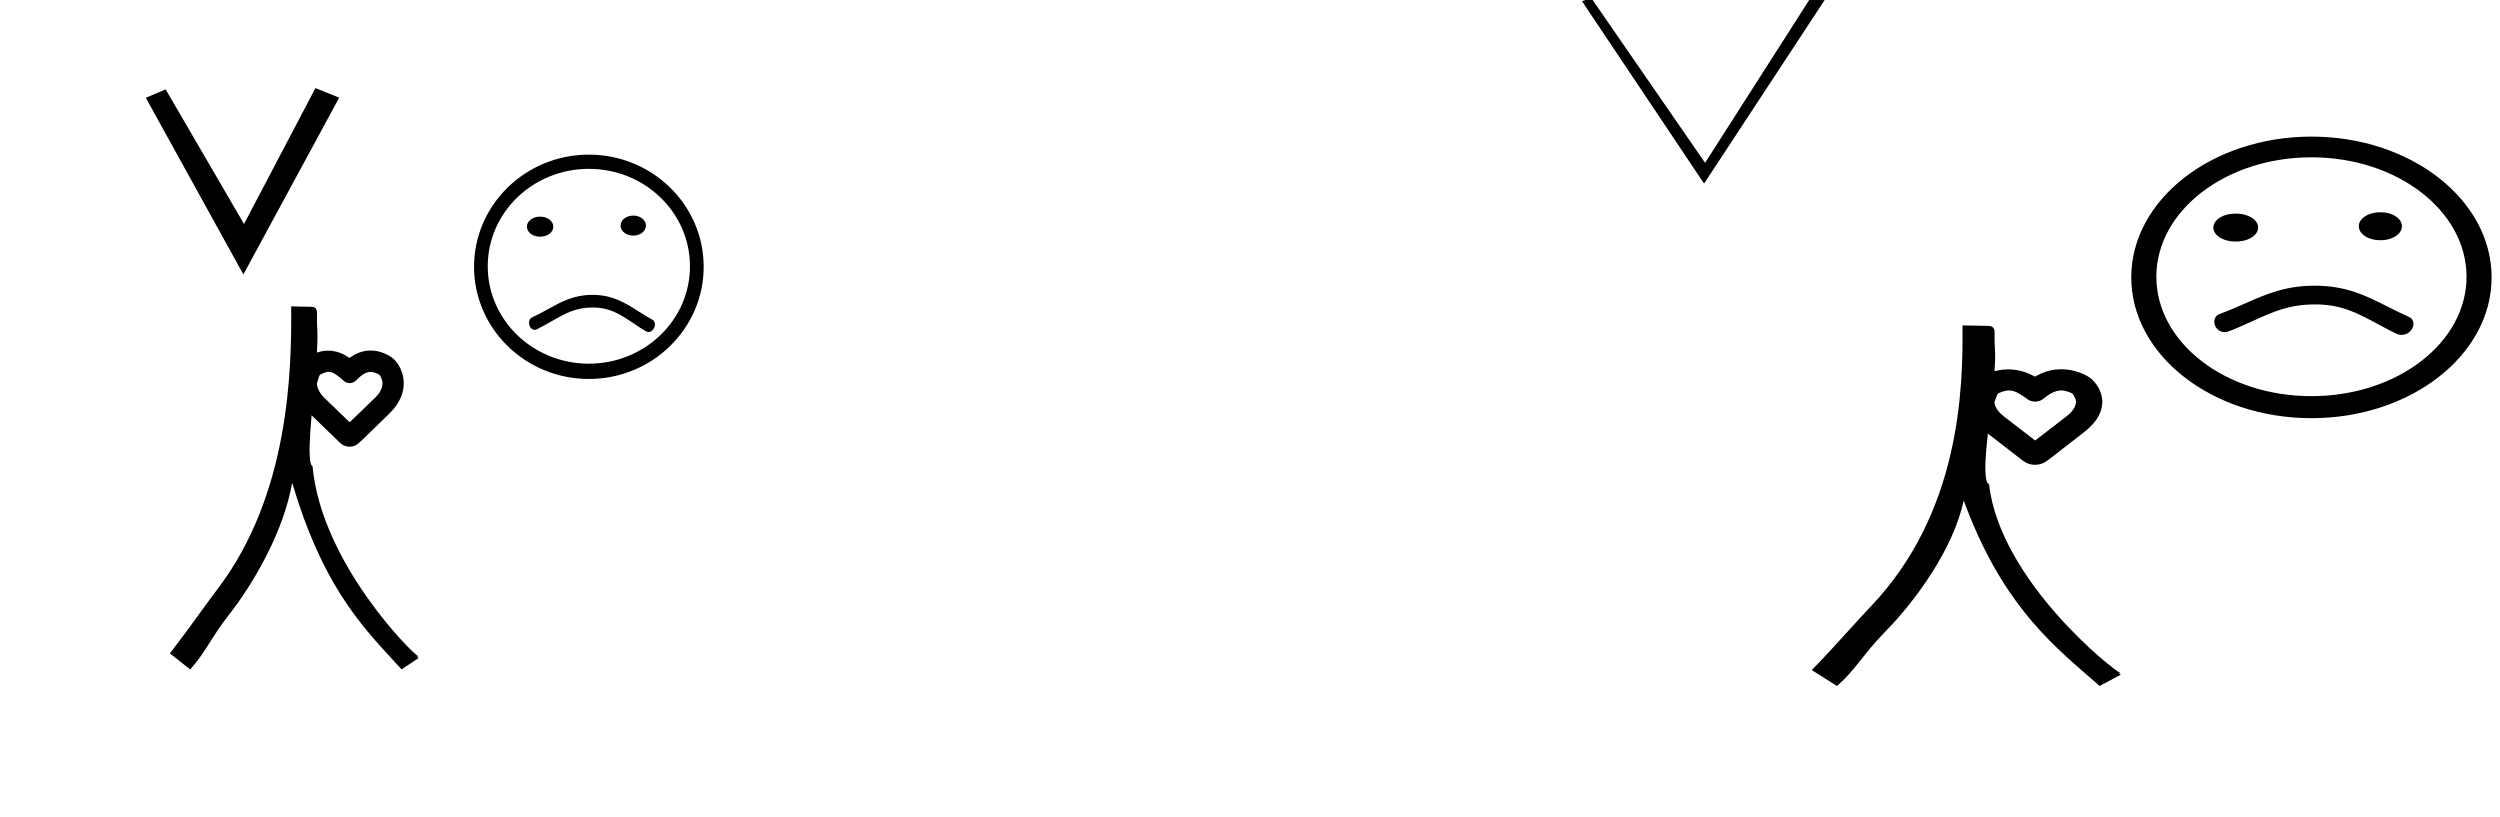 <?xml version="1.0" standalone="no"?>
<!DOCTYPE svg PUBLIC "-//W3C//DTD SVG 1.1//EN" "http://www.w3.org/Graphics/SVG/1.1/DTD/svg11.dtd" >
<svg xmlns="http://www.w3.org/2000/svg" xmlns:xlink="http://www.w3.org/1999/xlink" version="1.1" viewBox="-10 0 3061 1000">
  <g transform="matrix(1 0 0 -1 0 800)">
   <path fill="currentColor"
d="M458.436 331.342c0 1.977 -1.987 7.396 -3.693 9.613c-2.361 1.752 -8.036 3.773 -10.202 3.773c-7.831 0 -13.435 -5.435 -18.51 -10.511c-2.189 -2.188 -5.062 -3.285 -7.937 -3.285
c-4.632 0 -7.186 2.536 -9.267 4.617c-0.432 0.432 -7.813 6.909 -12.154 8.342c-1.981 0.653 -3.276 0.829 -4.876 0.829c-2.064 0 -7.508 -1.871 -10.082 -3.696c-1.098 -1.732 -1.136 -1.857 -3.751 -10.851
c0.216 -3.347 1.799 -10.178 9.341 -17.452l30.814 -29.725l30.597 29.448c3.309 3.315 9.72 9.83 9.72 18.896zM378.517 395.27c0.396 -7.05 0.156 -16.357 -0.46 -26.974c10.03 3.549 24.137 4.44 39.877 -6.586
c10.719 7.617 18.303 8.948 26.515 9.11c11.285 0 23.435 -5.992 28.598 -11.366c11.085 -11.532 21.037 -39.113 -6.256 -65.766c-32.265 -31.506 -36.111 -35.036 -37.208 -35.997c-6.498 -6.241 -16.656 -6.259 -23.215 0.093
l-34.852 33.753c-1.192 -13.816 -2.135 -26.648 -2.412 -36.991c-0.112 -4.188 -0.424 -22.982 2.978 -24.802c0.389 -0.137 0.699 -0.351 0.628 -0.946c11.05 -118.797 123.218 -230.061 129.456 -232.348
c0.204 -0.074 -0.387 0.018 -0.387 0.018l-0.586 -0.305l-0.317 -0.717l1.864 -1.04l-21.015 -14.01c-2.338 2.55 -3.463 3.776 -8.827 9.585c-42.619 46.14 -89.053 96.469 -125.173 219.003
c-9.982 -57.97 -45.745 -121.534 -77.986 -162.48c-20.796 -26.41 -27.842 -45.02 -46.886 -66.179l-24.852 19.675c14.655 18.998 24.054 31.88 37.042 49.806c7.32 10.104 14.067 19.417 21.276 28.886
c88.212 115.874 90.852 268.572 90.193 346.168l25.653 -0.566c2.279 -0.049 6.151 -1.148 6.012 -8.093c-0.041 -2.013 -0.22 -10.997 0.339 -20.931h0.001zM711 336c-77.669 0 -140.579 61.641 -140.579 137.339
c0 75.701 62.913 137.339 140.579 137.339c77.669 0 140.579 -61.641 140.579 -137.339c0 -75.701 -62.913 -137.339 -140.579 -137.339zM711 593.256c-68.445 0 -123.805 -53.371 -123.805 -119.269c0 -65.897 55.357 -119.27 123.805 -119.27
c68.445 0 123.805 53.371 123.805 119.27c0 65.895 -55.357 119.269 -123.805 119.269zM644.79 396.156c-3.776 0 -7.057 3.425 -7.057 9.079c0 0.925 0.228 4.552 3.688 6.105c7.332 3.412 13.812 6.982 20.031 10.411
c16.329 9.004 31.248 17.226 53.813 17.226c24.605 0 39.73 -9.562 56.361 -20.079c5.315 -3.36 10.84 -6.852 16.996 -10.283c0.937 -0.494 3.29 -2.099 3.29 -5.733c0 -4.973 -3.968 -9.423 -8.007 -9.423
c-1.598 0 -2.408 0 -18.355 10.762c-16.473 11.117 -28.98 19.282 -49.846 19.282c-20.774 0 -33.335 -7.16 -50.774 -17.078c-5.357 -3.047 -11.134 -6.332 -17.653 -9.668c-0.832 -0.426 -1.678 -0.601 -2.489 -0.601z
M651.312 510.203c-9.404 0 -16.163 5.686 -16.163 12.274c0 6.589 6.758 12.275 16.163 12.275c9.403 0 16.163 -5.686 16.163 -12.275c0 -6.588 -6.759 -12.274 -16.163 -12.274zM765.359 511.499
c-8.98 0 -15.514 5.684 -15.514 12.275c0 6.592 6.533 12.275 15.514 12.275c8.982 0 15.516 -5.684 15.516 -12.275c0 -6.593 -6.533 -12.275 -15.516 -12.275zM288 464l-119.473 216.281l24.312 10.271l95.933 -164.788l87.46 166.402
l29.066 -11.771zM2211.53 809.955l-133.826 -209.34l-139.23 201.622l-11.563 -3.607l149.559 -223.394l149.077 226.918zM2531.89 308.685c0 1.963 -2.468 7.346 -4.588 9.548c-2.934 1.739 -9.982 3.748 -12.672 3.748
c-9.728 0 -16.689 -5.398 -22.992 -10.44c-2.719 -2.174 -6.289 -3.264 -9.857 -3.264c-5.754 0 -8.926 2.52 -11.512 4.586c-0.535 0.429 -9.705 6.863 -15.097 8.286c-2.462 0.649 -4.069 0.824 -6.057 0.824
c-2.564 0 -9.325 -1.859 -12.523 -3.672c-1.363 -1.722 -1.41 -1.846 -4.658 -10.778c0.268 -3.324 2.234 -10.108 11.602 -17.334l38.275 -29.524l38.006 29.25c4.109 3.294 12.073 9.764 12.073 18.77zM2432.62 372.181
c0.493 -7.003 0.194 -16.248 -0.57 -26.791c12.458 3.524 29.98 4.41 49.532 -6.542c13.313 7.566 22.733 8.888 32.935 9.049c14.017 0 29.108 -5.951 35.522 -11.289c13.77 -11.456 26.132 -38.85 -7.771 -65.322
c-40.076 -31.294 -44.855 -34.8 -46.217 -35.755c-8.071 -6.198 -20.689 -6.217 -28.836 0.093l-43.291 33.525c-1.482 -13.724 -2.652 -26.469 -2.997 -36.742c-0.139 -4.161 -0.525 -22.828 3.698 -24.635
c0.483 -0.135 0.869 -0.348 0.78 -0.94c13.725 -117.994 153.054 -228.508 160.801 -230.779c0.255 -0.074 -0.48 0.017 -0.48 0.017l-0.727 -0.302l-0.395 -0.711l2.315 -1.033l-26.102 -13.915
c-2.904 2.531 -4.302 3.751 -10.966 9.519c-52.937 45.829 -110.614 95.818 -155.479 217.526c-12.4 -57.579 -56.821 -120.715 -96.87 -161.385c-25.83 -26.231 -34.582 -44.715 -58.237 -65.731l-30.869 19.541
c18.203 18.871 29.879 31.665 46.012 49.471c9.092 10.035 17.473 19.285 26.428 28.69c109.57 115.093 112.85 266.761 112.031 343.832l31.865 -0.562c2.831 -0.048 7.642 -1.141 7.467 -8.037
c-0.051 -1.999 -0.273 -10.924 0.422 -20.79v0zM2904.53 505.879c15.504 0 26.418 8.026 26.418 17.102c0 9.077 -10.916 17.102 -26.418 17.102c-15.503 0 -26.417 -8.026 -26.417 -17.102s10.915 -17.102 26.417 -17.102zM2727.45 504.271
c16.269 0 27.424 8.076 27.424 17.102c0 9.028 -11.157 17.104 -27.424 17.104c-16.269 0 -27.424 -8.077 -27.424 -17.104c0 -9.027 11.157 -17.102 27.424 -17.102zM2930.43 389.965c8.645 0 14.594 7.027 14.594 13.518
c0 4.961 -2.864 7.33 -6.23 8.831c-9.454 4.217 -17.957 8.514 -26.185 12.672c-25.757 13.023 -49.918 25.218 -88.753 25.218c-35.639 0 -59.398 -10.471 -84.679 -21.618c-9.643 -4.251 -19.628 -8.648 -30.901 -12.847
c-3.451 -1.254 -7.065 -3.945 -7.065 -9.724c0 -5.808 4.421 -12.702 13.219 -12.702c2.162 0 7.069 1.461 32.426 12.992c27.224 12.38 46.183 20.961 77.684 20.961c32.346 0 51.022 -10.085 78.981 -25.183
c22.02 -11.89 23.221 -12.118 26.91 -12.118zM2820.13 607.386c104.977 0 189.898 -65.424 189.898 -146.219c0 -80.791 -84.919 -146.218 -189.898 -146.218c-104.983 0 -189.899 65.43 -189.899 146.218c0 80.792 84.919 146.219 189.899 146.219z
M2820.13 287.985c121.894 0 220.6 77.375 220.6 172.377c0 95.004 -98.706 172.378 -220.6 172.378c-121.895 0 -220.601 -77.374 -220.601 -172.378c0 -95.002 98.706 -172.377 220.601 -172.377z" />
  </g>

</svg>
